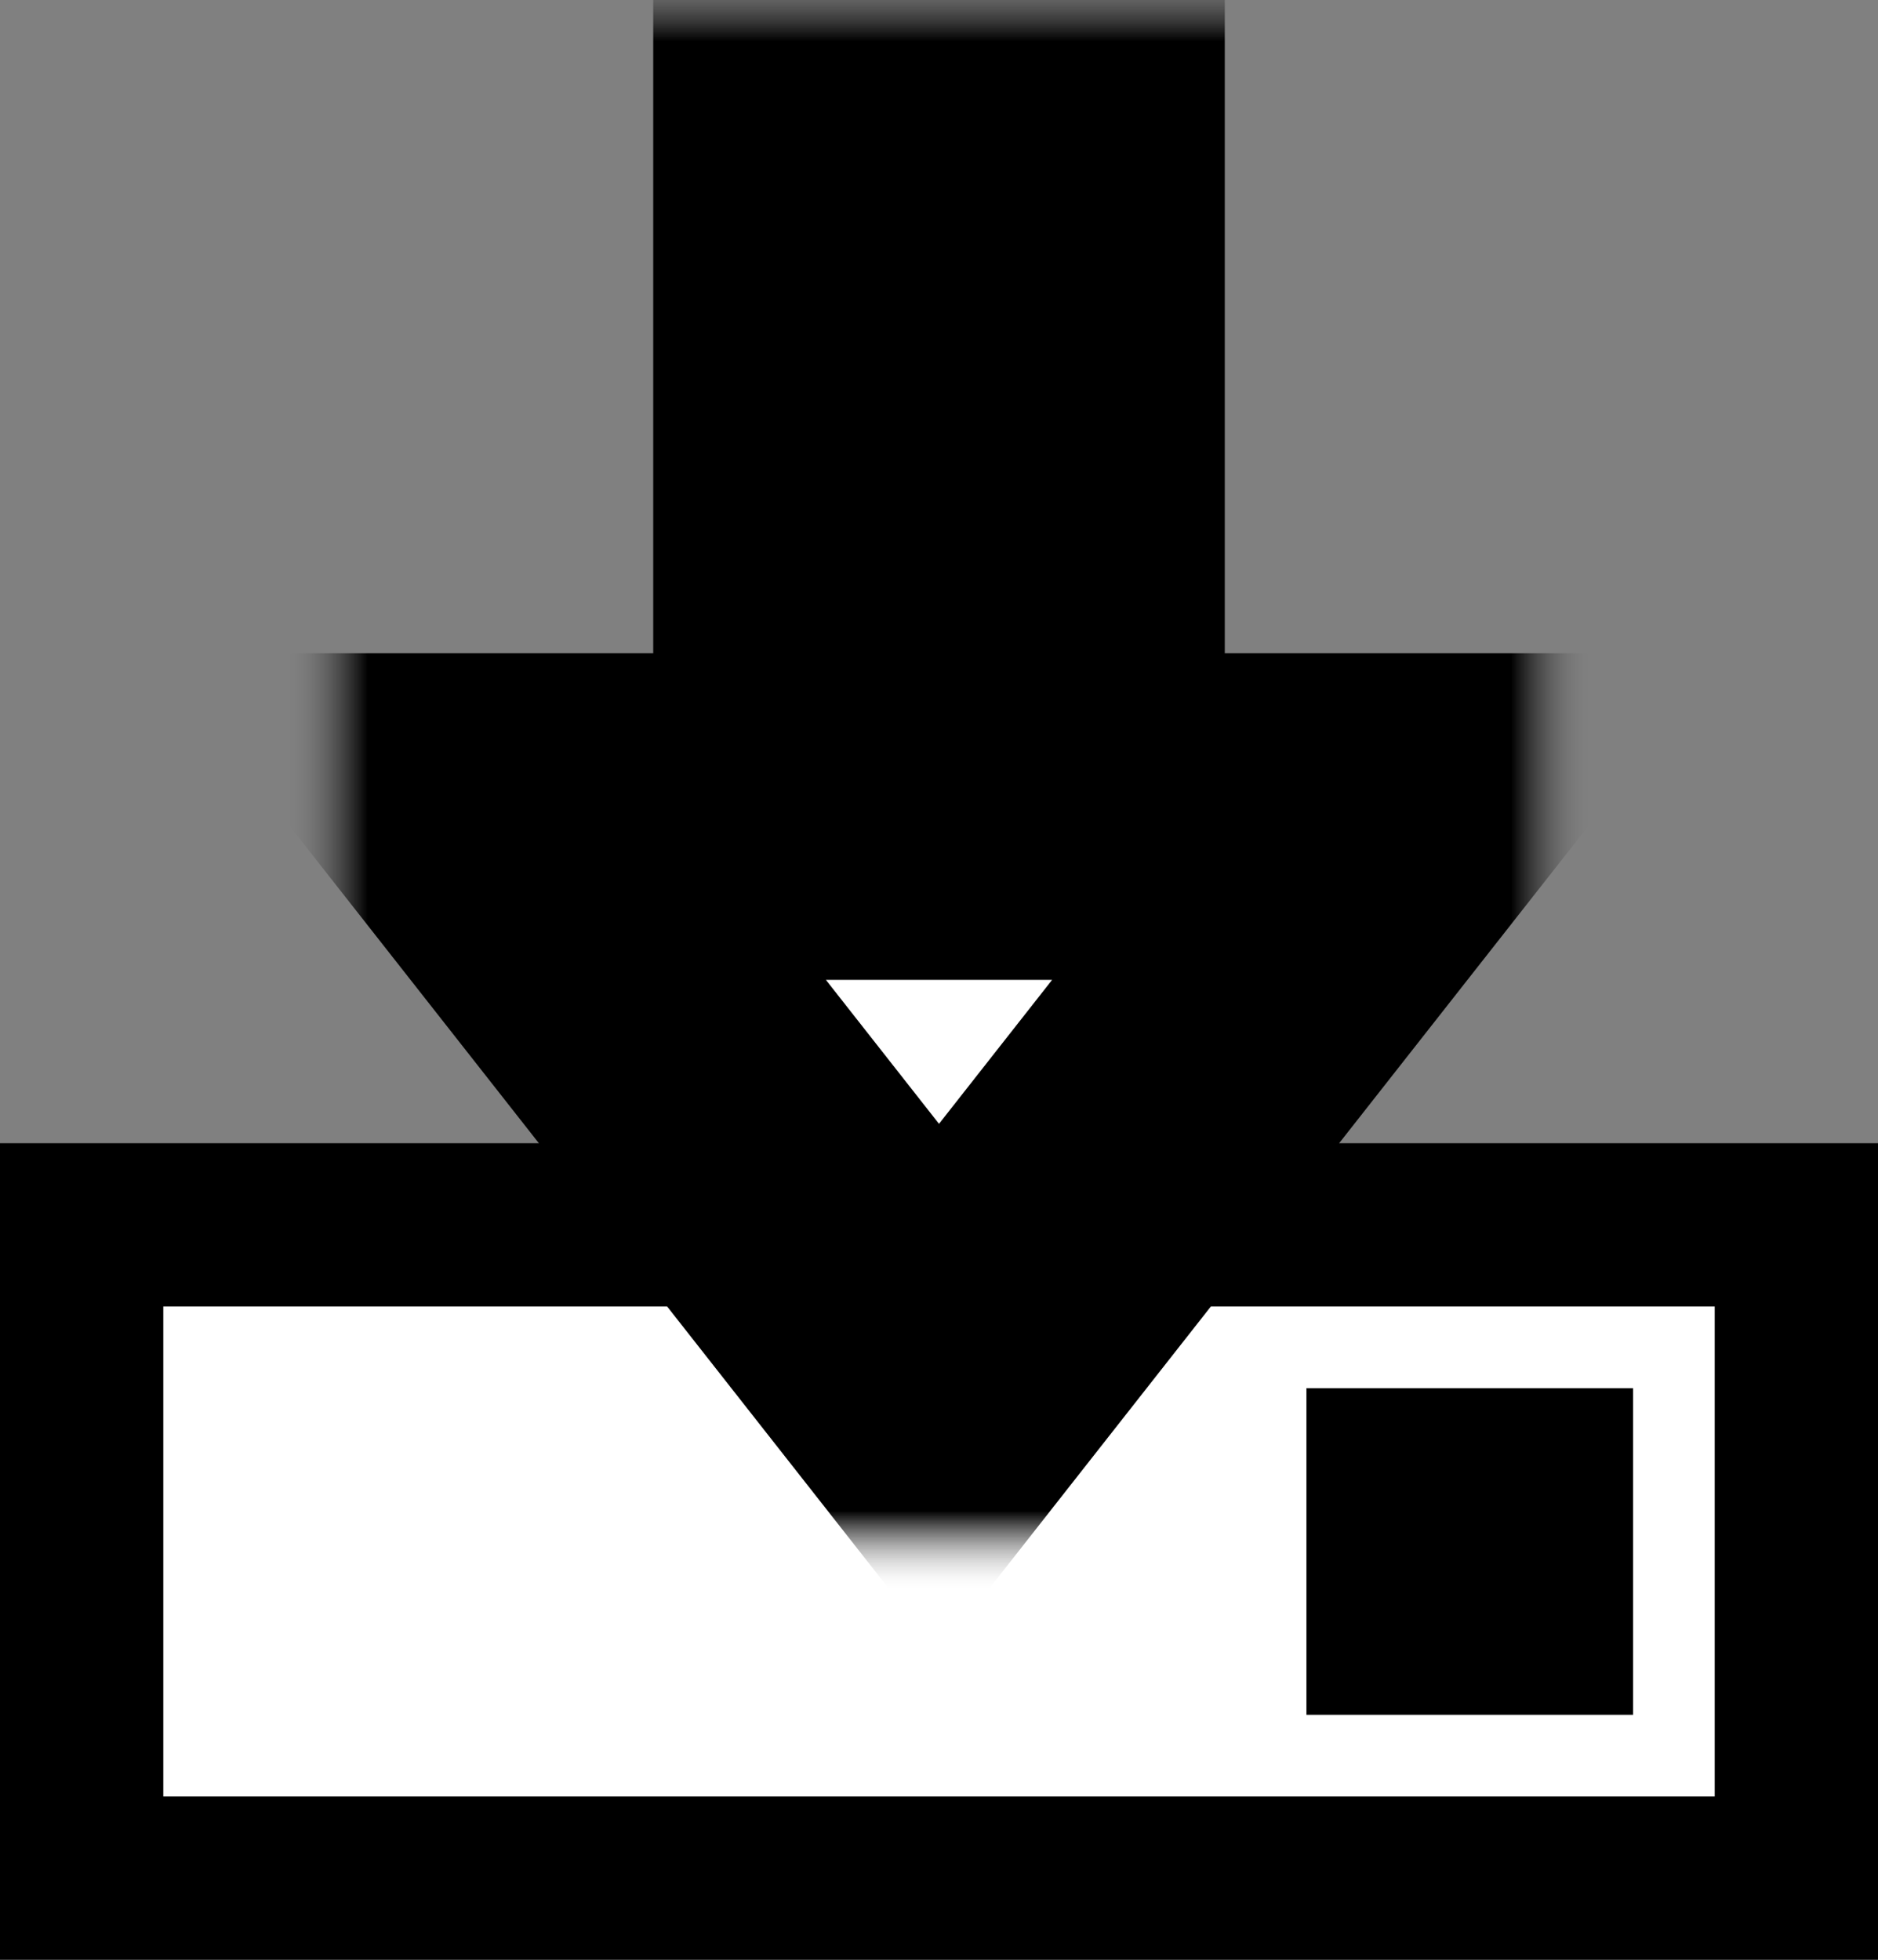 <svg xmlns="http://www.w3.org/2000/svg" width="23" height="24" viewBox="0 0 23 24" xmlns:xlink="http://www.w3.org/1999/xlink">
  <rect x="0" y="0" width="23" height="24" fill="#808080" stroke="none"/>
  <defs>
    <rect id="b" width="21" height="8" y="15"/>
    <rect id="c" width="15" height="19"/>
    <polygon id="a" points="6 2 9 2 9 10 13 10 7.5 17 2 10 6 10"/>
    <mask id="e" width="15" height="19" x="-2" y="-2">
      <rect width="15" height="19" fill="white"/>
      <use fill="black" xlink:href="#a"/>
    </mask>
  </defs>
  <g fill="none" fill-rule="evenodd" transform="translate(1)">
    <rect width="21" height="8" y="15" fill="#FFFFFF" stroke="#000000" stroke-width="2"/>
    <g transform="translate(3)">
      <mask id="d" fill="white">
        <use xlink:href="#c"/>
      </mask>
      <g mask="url(#d)">
        <use fill="#FFFFFF" xlink:href="#a"/>
        <use stroke="#000000" stroke-width="4" mask="url(#e)" xlink:href="#a"/>
      </g>
    </g>
    <rect width="2" height="2" x="16" y="18" fill="#D8D8D8" stroke="#000000" stroke-width="2"/>
  </g>
</svg>
